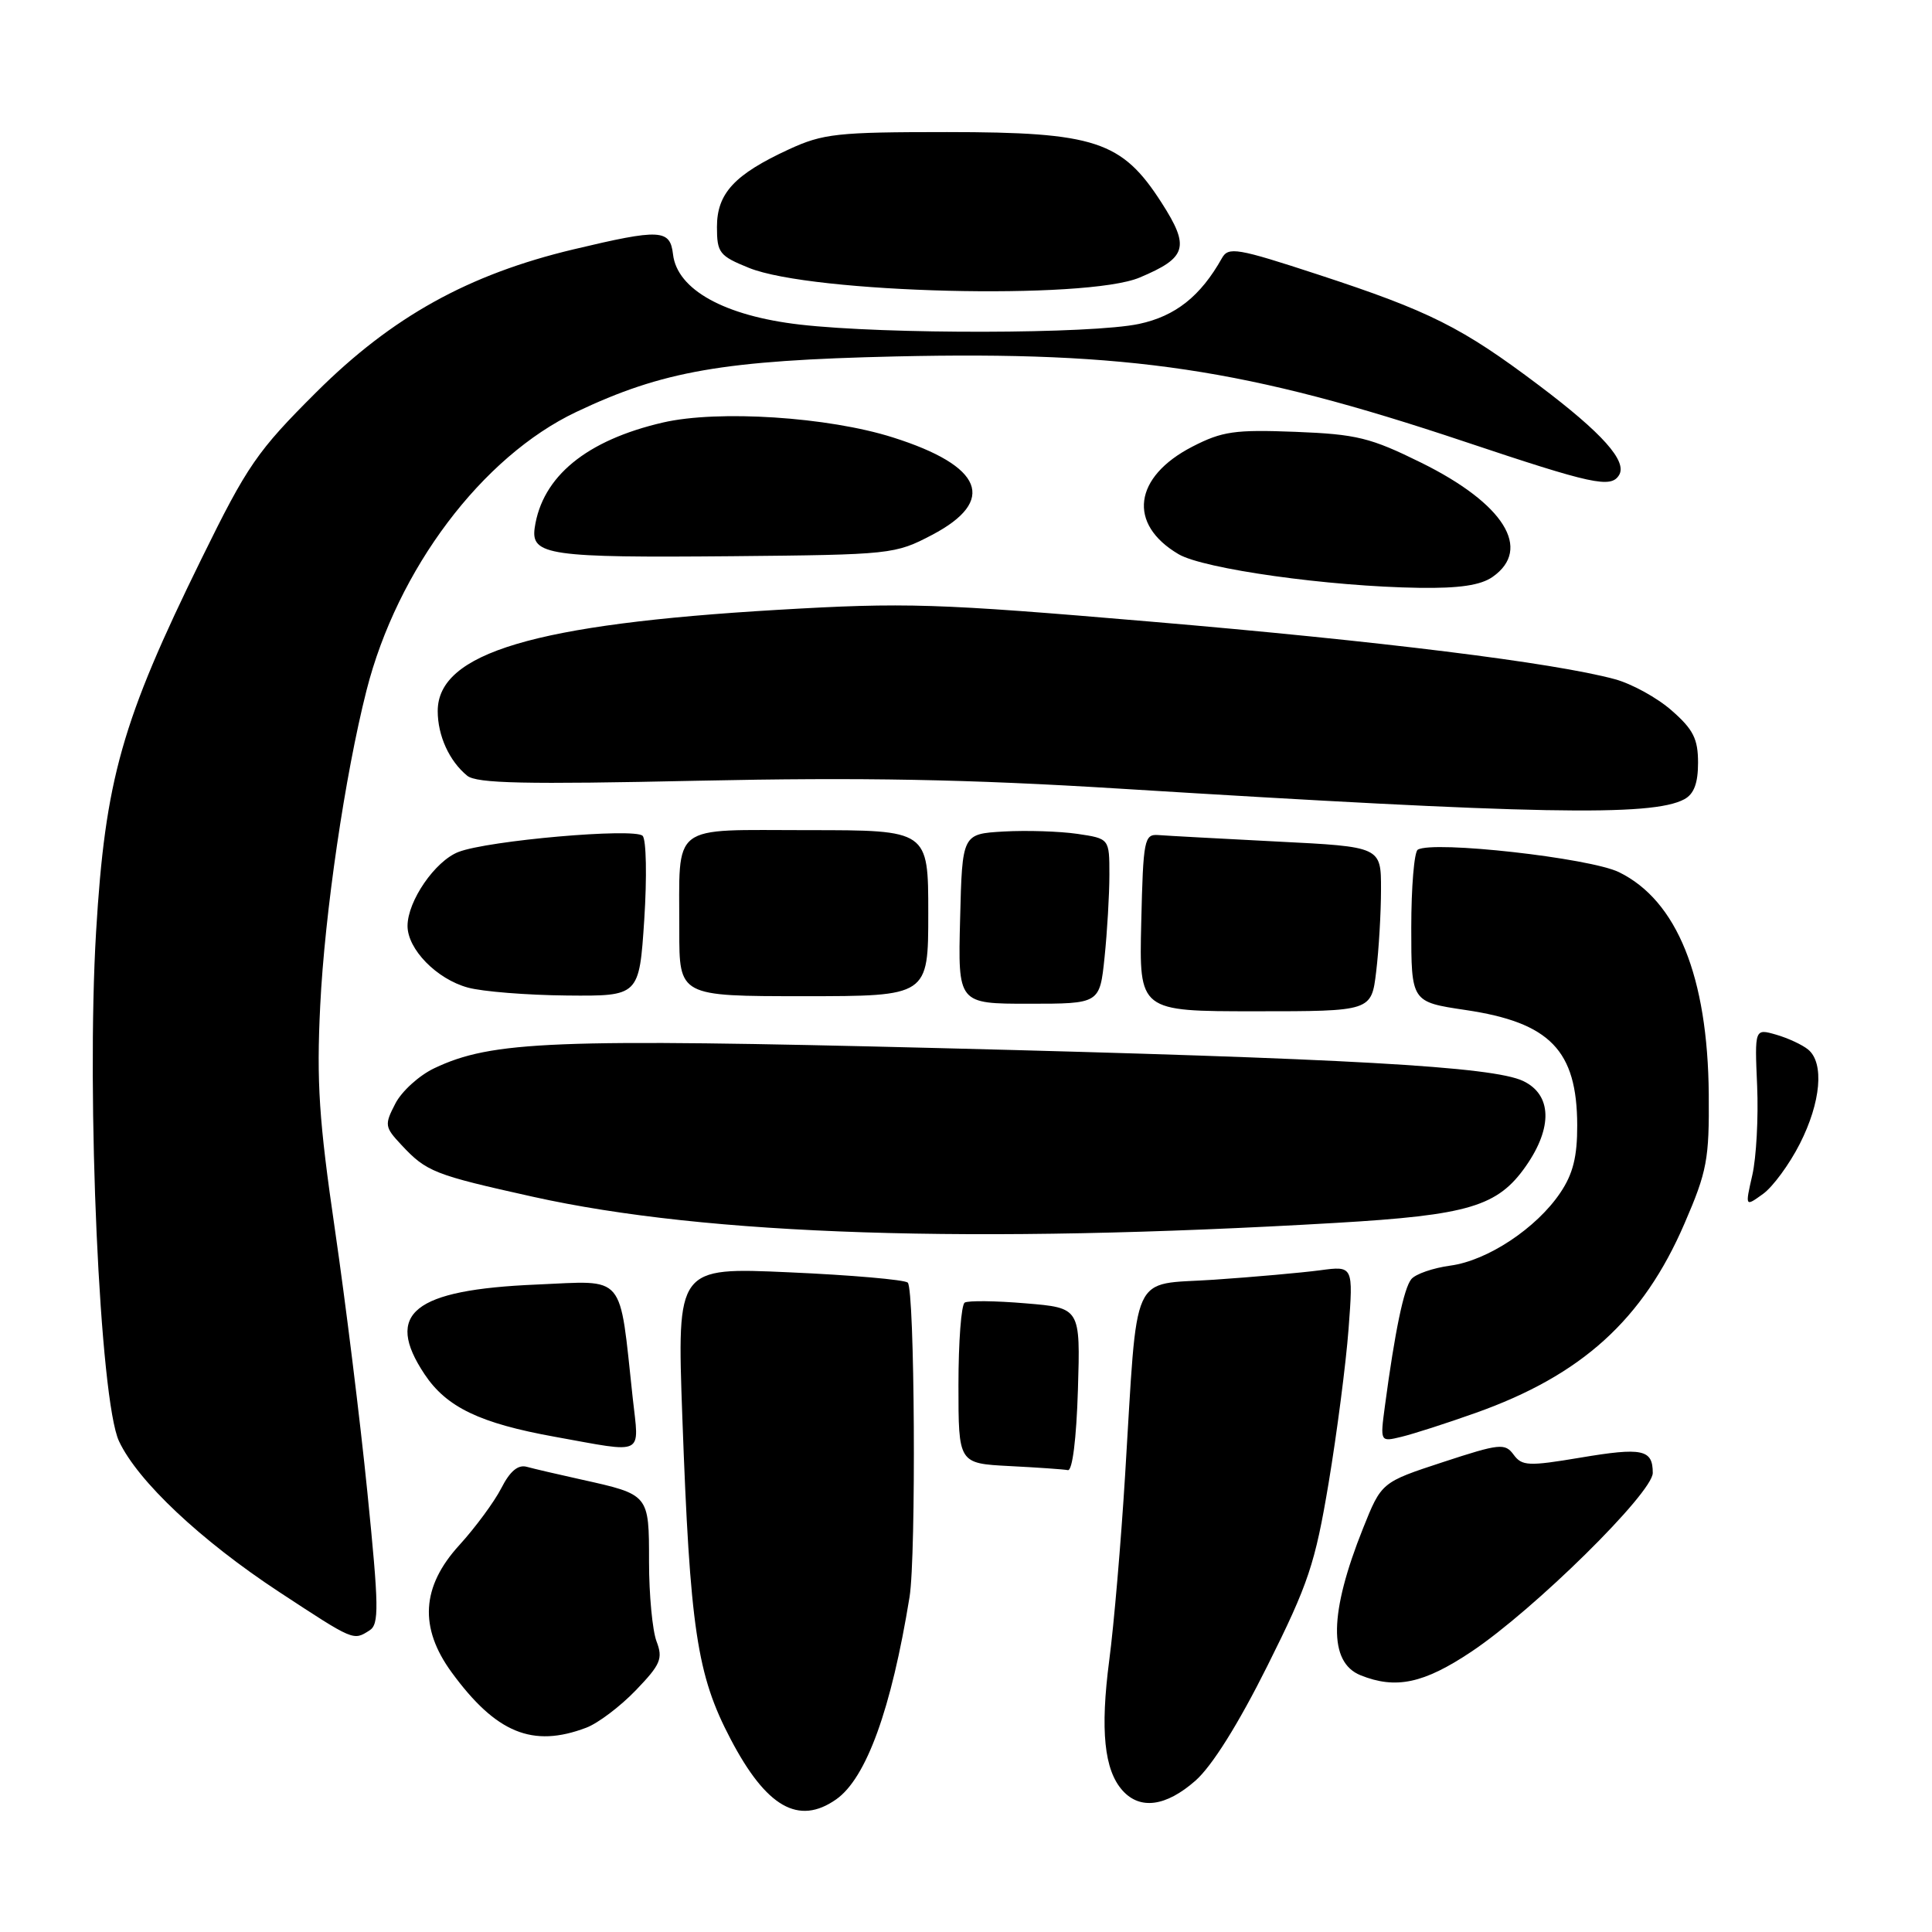 <?xml version="1.0" encoding="UTF-8" standalone="no"?>
<!DOCTYPE svg PUBLIC "-//W3C//DTD SVG 1.1//EN" "http://www.w3.org/Graphics/SVG/1.1/DTD/svg11.dtd" >
<svg xmlns="http://www.w3.org/2000/svg" xmlns:xlink="http://www.w3.org/1999/xlink" version="1.1" viewBox="0 0 256 256">
 <g >
 <path fill="currentColor"
d=" M 110.79 238.43 C 114.79 235.63 118.11 226.46 120.52 211.61 C 121.41 206.07 121.21 170.79 120.28 169.95 C 119.85 169.57 112.79 168.95 104.60 168.59 C 89.70 167.92 89.70 167.92 90.41 187.71 C 91.43 215.86 92.34 221.93 96.81 230.44 C 101.54 239.47 105.82 241.91 110.79 238.43 Z  M 158.39 235.96 C 160.59 234.03 164.07 228.48 167.95 220.71 C 173.38 209.84 174.26 207.19 176.05 196.50 C 177.15 189.90 178.34 180.73 178.69 176.11 C 179.32 167.73 179.32 167.73 174.91 168.32 C 172.48 168.64 166.15 169.21 160.84 169.57 C 149.64 170.33 150.79 167.79 149.08 195.50 C 148.54 204.30 147.60 215.32 146.98 220.00 C 145.77 229.28 146.31 234.54 148.74 237.25 C 151.06 239.84 154.49 239.38 158.39 235.96 Z  M 77.68 228.93 C 79.23 228.35 82.18 226.12 84.24 223.98 C 87.54 220.55 87.87 219.78 86.99 217.48 C 86.45 216.04 86.00 211.31 86.00 206.97 C 86.00 197.99 86.05 198.05 77.00 196.04 C 73.97 195.37 70.74 194.62 69.80 194.36 C 68.64 194.04 67.57 194.94 66.42 197.20 C 65.49 199.01 62.99 202.40 60.87 204.73 C 55.84 210.23 55.51 215.66 59.85 221.60 C 65.73 229.64 70.57 231.63 77.68 228.93 Z  M 194.96 218.86 C 203.27 213.32 219.00 197.81 219.00 195.17 C 219.00 192.05 217.64 191.76 209.38 193.15 C 202.52 194.30 201.67 194.26 200.56 192.75 C 199.42 191.20 198.72 191.27 191.19 193.74 C 183.05 196.41 183.05 196.41 180.61 202.51 C 176.12 213.73 176.01 220.26 180.28 221.98 C 184.95 223.86 188.66 223.07 194.96 218.86 Z  M 48.96 216.04 C 50.25 215.23 50.21 212.95 48.68 197.74 C 47.72 188.18 45.78 172.52 44.38 162.93 C 42.27 148.50 41.93 143.39 42.43 133.26 C 43.03 120.97 45.72 102.68 48.56 91.50 C 52.64 75.43 63.88 60.51 76.35 54.59 C 87.81 49.15 95.84 47.75 118.68 47.23 C 149.66 46.53 165.17 48.85 194.07 58.52 C 211.01 64.19 213.44 64.72 214.53 62.96 C 215.66 61.13 212.33 57.40 203.93 51.07 C 193.70 43.36 189.45 41.23 174.68 36.39 C 163.90 32.86 162.77 32.67 161.91 34.21 C 159.08 39.25 155.76 41.89 150.93 42.92 C 144.67 44.26 117.38 44.32 106.00 43.01 C 96.01 41.86 89.73 38.39 89.18 33.71 C 88.79 30.36 87.51 30.30 76.00 33.04 C 62.06 36.36 51.94 41.98 41.92 51.96 C 34.09 59.76 32.77 61.67 26.72 74.00 C 16.12 95.57 13.94 103.27 12.73 123.50 C 11.42 145.49 13.22 185.54 15.77 190.97 C 18.25 196.26 26.61 204.12 36.97 210.93 C 46.95 217.48 46.80 217.41 48.96 216.04 Z  M 142.83 184.15 C 143.16 173.30 143.16 173.30 135.91 172.70 C 131.93 172.36 128.29 172.32 127.83 172.60 C 127.37 172.89 127.00 177.80 127.00 183.51 C 127.00 193.91 127.00 193.91 133.75 194.26 C 137.46 194.45 140.95 194.69 141.50 194.80 C 142.10 194.91 142.63 190.66 142.83 184.15 Z  M 83.84 185.25 C 82.02 168.50 83.04 169.70 71.10 170.21 C 54.76 170.90 50.88 174.02 56.26 182.10 C 59.17 186.47 63.59 188.59 73.51 190.38 C 85.60 192.56 84.69 193.01 83.84 185.25 Z  M 195.50 187.23 C 209.59 182.23 217.71 174.87 223.21 162.11 C 226.20 155.20 226.49 153.62 226.42 145.00 C 226.29 129.43 222.21 119.33 214.53 115.57 C 210.67 113.68 189.86 111.35 187.86 112.59 C 187.39 112.88 187.00 117.54 187.00 122.94 C 187.00 132.76 187.00 132.76 194.19 133.83 C 205.39 135.49 208.96 139.18 208.99 149.10 C 209.00 153.28 208.43 155.56 206.74 158.06 C 203.58 162.75 197.10 167.04 192.18 167.70 C 189.90 168.01 187.57 168.81 187.01 169.49 C 186.02 170.69 184.84 176.34 183.51 186.29 C 182.87 191.07 182.87 191.07 185.68 190.39 C 187.23 190.02 191.65 188.60 195.50 187.23 Z  M 177.00 162.04 C 194.63 161.01 198.46 159.86 202.20 154.50 C 205.77 149.38 205.62 145.05 201.83 143.24 C 197.80 141.32 178.60 140.24 124.50 138.88 C 73.29 137.60 65.17 137.93 57.56 141.54 C 55.55 142.49 53.22 144.60 52.38 146.24 C 50.93 149.04 50.97 149.34 53.17 151.69 C 56.52 155.28 57.49 155.66 70.63 158.58 C 93.74 163.71 128.94 164.85 177.00 162.04 Z  M 238.49 151.55 C 241.28 146.06 241.74 140.86 239.60 139.08 C 238.83 138.44 236.91 137.55 235.35 137.10 C 232.50 136.28 232.50 136.28 232.83 143.89 C 233.01 148.08 232.72 153.39 232.19 155.71 C 231.23 159.92 231.23 159.92 233.60 158.21 C 234.91 157.27 237.11 154.27 238.49 151.55 Z  M 182.35 128.75 C 182.70 125.86 182.99 120.96 182.99 117.85 C 183.00 112.20 183.00 112.20 169.25 111.51 C 161.69 111.12 154.60 110.74 153.50 110.65 C 151.62 110.51 151.48 111.20 151.22 122.25 C 150.94 134.00 150.94 134.00 166.33 134.00 C 181.72 134.00 181.72 134.00 182.35 128.75 Z  M 146.36 126.85 C 146.71 123.47 147.00 118.55 147.00 115.91 C 147.00 111.12 147.00 111.12 142.75 110.49 C 140.41 110.15 136.03 110.01 133.00 110.18 C 127.50 110.50 127.50 110.50 127.22 121.75 C 126.93 133.00 126.93 133.00 136.32 133.00 C 145.72 133.00 145.72 133.00 146.36 126.85 Z  M 85.37 121.82 C 85.73 116.22 85.64 111.24 85.15 110.75 C 84.07 109.67 64.66 111.37 60.75 112.89 C 57.65 114.09 54.01 119.38 54.00 122.69 C 54.00 125.78 57.87 129.74 62.00 130.86 C 63.92 131.39 69.82 131.86 75.10 131.91 C 84.70 132.00 84.70 132.00 85.37 121.82 Z  M 123.00 121.00 C 123.00 110.00 123.00 110.00 107.12 110.00 C 88.58 110.00 90.04 108.87 90.01 123.25 C 90.00 132.00 90.00 132.00 106.50 132.00 C 123.00 132.00 123.00 132.00 123.00 121.00 Z  M 223.17 105.91 C 224.46 105.22 225.00 103.78 225.00 101.07 C 225.00 97.91 224.37 96.65 221.51 94.15 C 219.60 92.46 216.19 90.59 213.95 89.99 C 205.83 87.80 182.86 84.95 152.50 82.37 C 123.97 79.94 120.03 79.81 103.00 80.81 C 70.83 82.70 58.00 86.52 58.00 94.22 C 58.00 97.49 59.54 100.86 61.91 102.79 C 63.17 103.81 69.58 103.95 92.50 103.45 C 114.27 102.99 128.20 103.25 148.38 104.50 C 203.44 107.91 218.88 108.21 223.17 105.91 Z  M 197.78 76.44 C 203.05 72.75 199.30 66.74 188.34 61.32 C 181.59 57.99 179.79 57.54 171.64 57.22 C 163.62 56.91 161.95 57.15 158.00 59.18 C 150.20 63.20 149.39 69.44 156.16 73.43 C 159.48 75.39 176.10 77.72 188.03 77.89 C 193.37 77.97 196.20 77.55 197.78 76.44 Z  M 123.50 70.88 C 132.12 66.35 130.28 61.75 118.31 57.96 C 109.75 55.24 95.17 54.30 87.87 55.98 C 77.70 58.33 71.84 63.14 70.85 69.94 C 70.33 73.57 72.76 73.92 97.00 73.70 C 118.09 73.50 118.60 73.45 123.50 70.88 Z  M 151.00 36.78 C 157.28 34.14 157.69 32.75 153.92 26.87 C 148.66 18.67 145.13 17.51 125.50 17.50 C 110.92 17.50 109.06 17.70 104.51 19.80 C 97.32 23.12 95.00 25.62 95.00 30.07 C 95.00 33.50 95.32 33.91 99.25 35.50 C 107.59 38.87 143.89 39.77 151.00 36.78 Z "/>
</g>
</svg>
